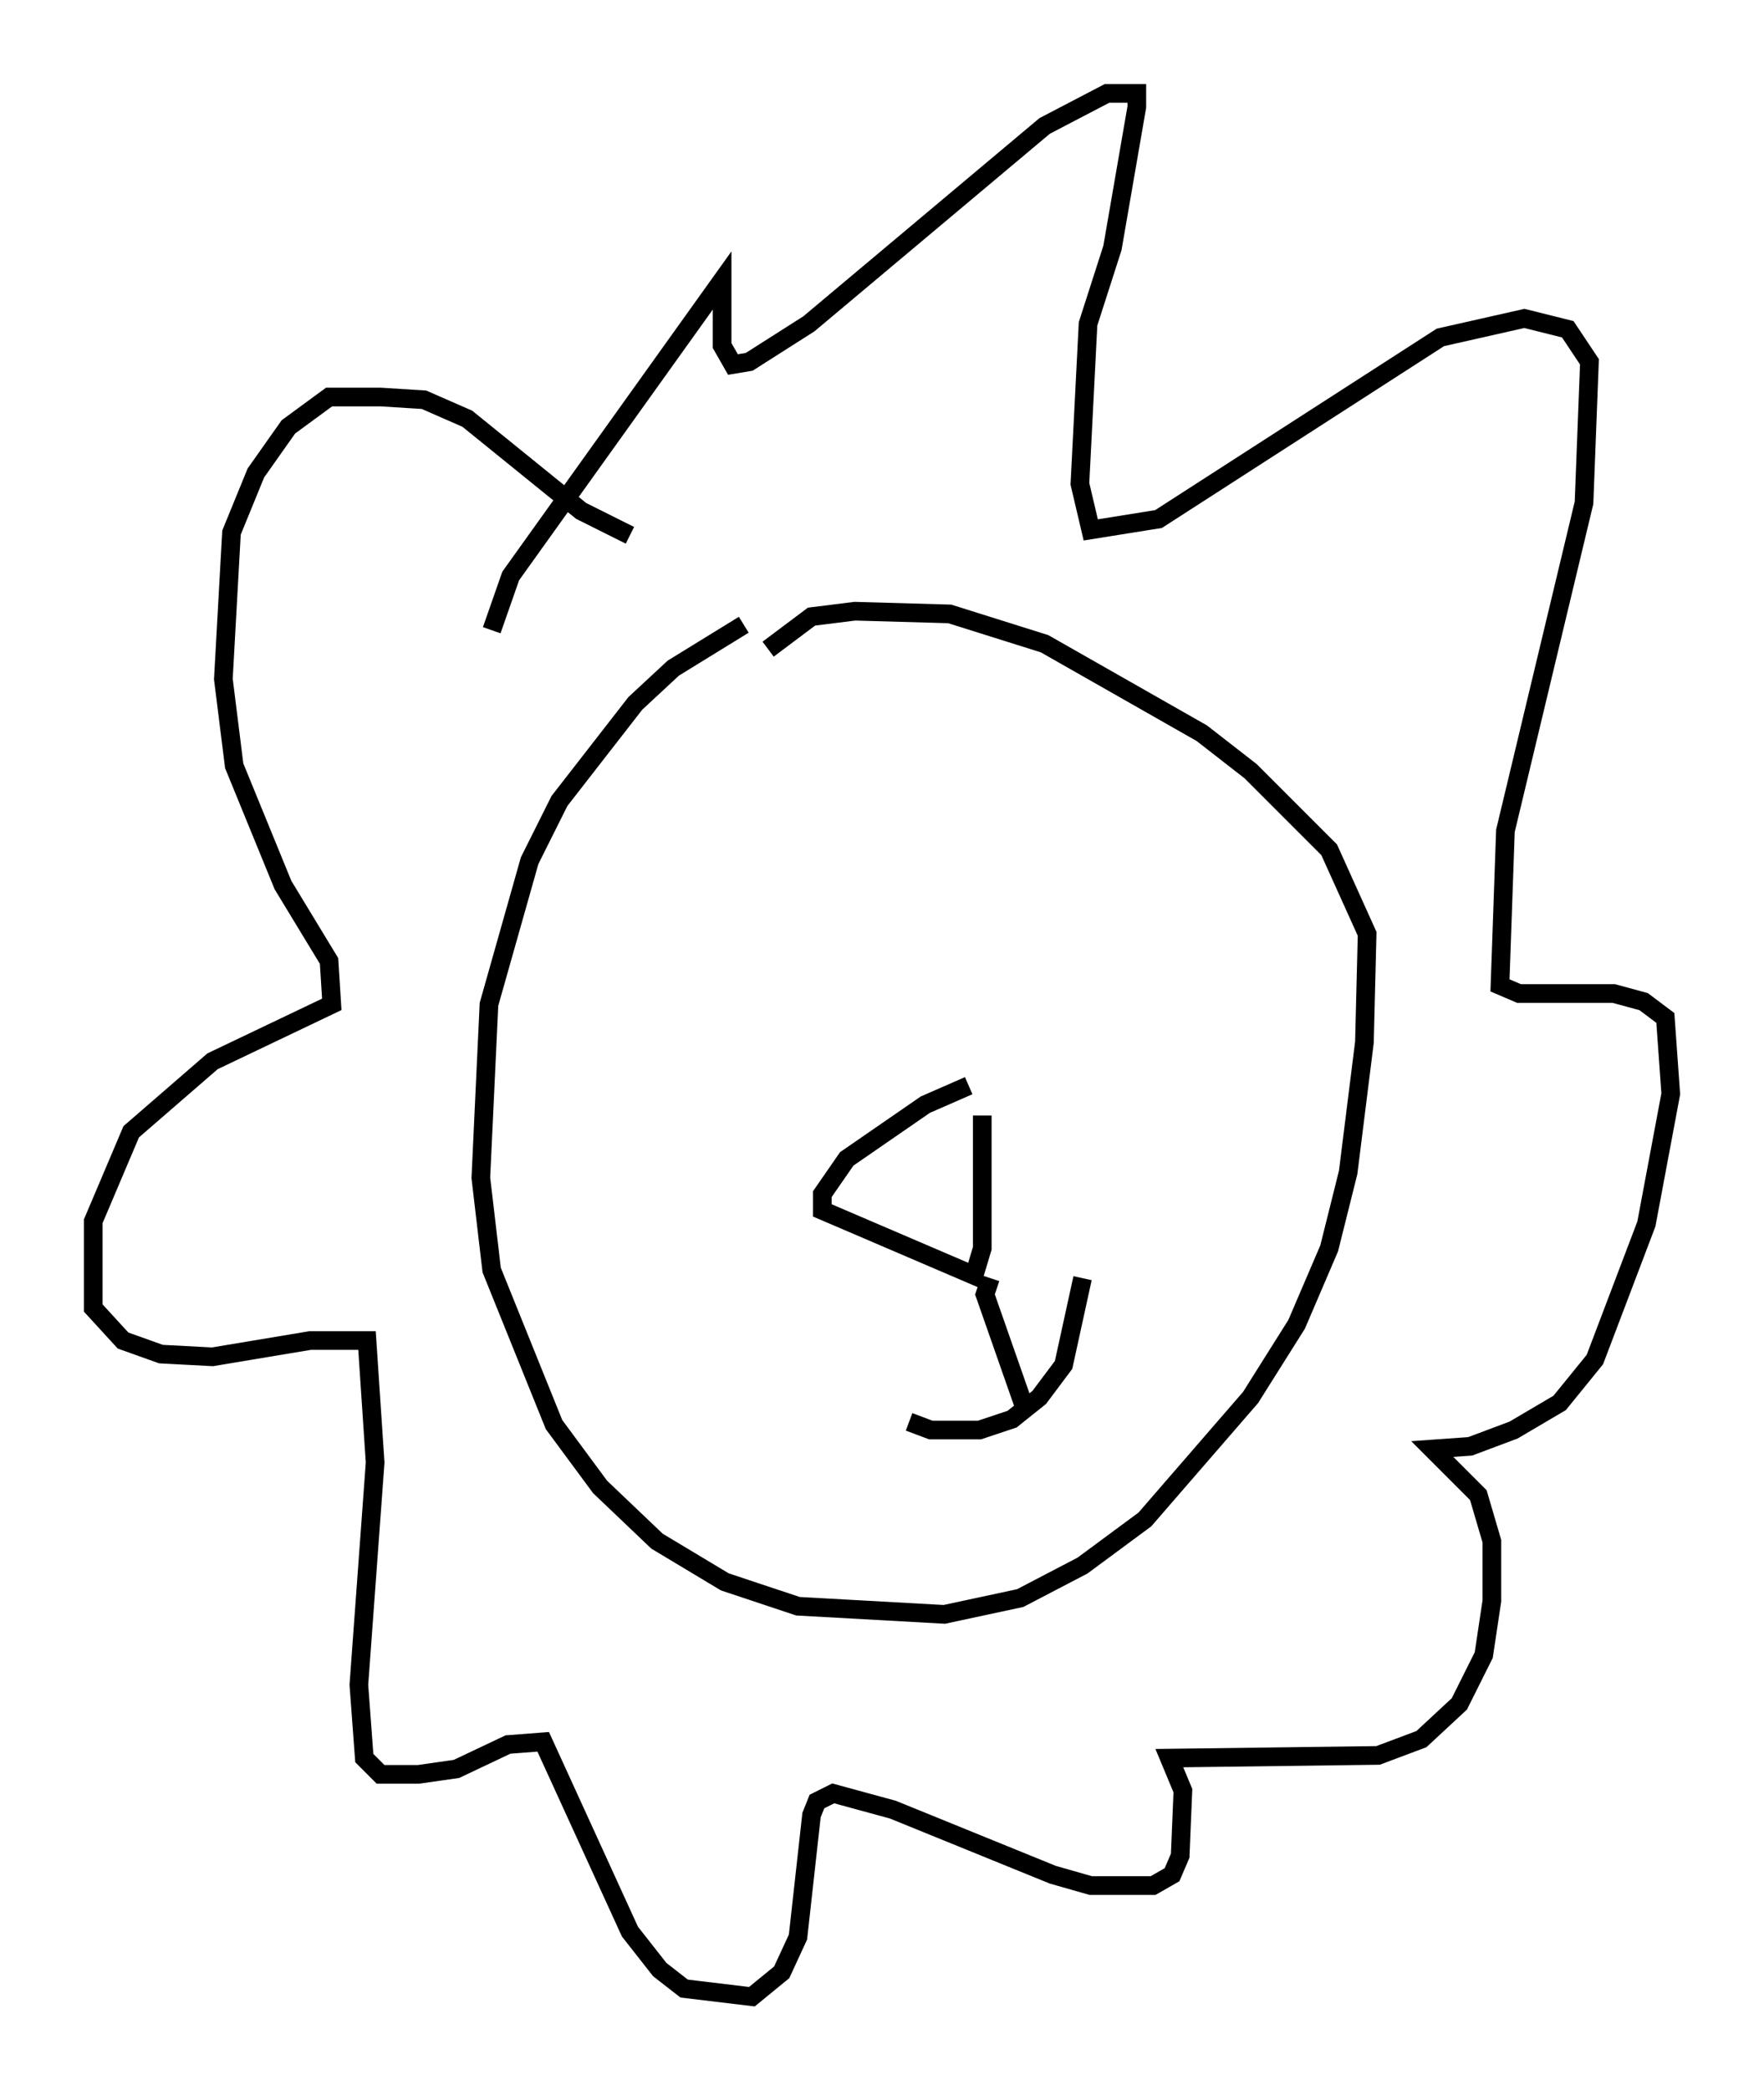 <?xml version="1.0" encoding="utf-8" ?>
<svg baseProfile="full" height="111.966" version="1.1" width="94.536" xmlns="http://www.w3.org/2000/svg" xmlns:ev="http://www.w3.org/2001/xml-events" xmlns:xlink="http://www.w3.org/1999/xlink"><defs /><rect fill="white" height="111.966" width="94.536" x="0" y="0" /><path d="M44.363, 33.179 m-4.503, 0.291 l-3.777, 2.324 -2.034, 1.888 l-4.067, 5.229 -1.598, 3.196 l-2.179, 7.698 -0.436, 9.296 l0.581, 4.939 3.341, 8.279 l2.469, 3.341 3.05, 2.905 l3.631, 2.179 3.922, 1.307 l7.844, 0.436 4.067, -0.872 l3.341, -1.743 3.341, -2.469 l5.665, -6.536 2.469, -3.922 l1.743, -4.067 1.017, -4.067 l0.872, -6.972 0.145, -5.81 l-2.034, -4.503 -4.212, -4.212 l-2.615, -2.034 -8.425, -4.793 l-5.084, -1.598 -5.084, -0.145 l-2.324, 0.291 -2.324, 1.743 m10.749, 23.385 l-2.324, 1.017 -4.212, 2.905 l-1.307, 1.888 0.0, 0.872 l8.134, 3.486 0.436, -1.453 l0.0, -7.117 m-3.922, 16.413 l1.162, 0.436 2.615, 0.0 l1.743, -0.581 1.453, -1.162 l1.307, -1.743 1.017, -4.648 m-4.939, 0.0 l-0.291, 0.872 2.034, 5.81 m-21.061, -46.48 l-2.615, -1.307 -6.101, -4.939 l-2.324, -1.017 -2.324, -0.145 l-2.76, 0.0 -2.179, 1.598 l-1.743, 2.469 -1.307, 3.196 l-0.436, 7.844 0.581, 4.648 l2.615, 6.391 2.469, 4.067 l0.145, 2.324 -6.391, 3.05 l-4.358, 3.777 -2.034, 4.793 l0.0, 4.648 1.598, 1.743 l2.034, 0.726 2.76, 0.145 l5.229, -0.872 3.05, 0.0 l0.436, 6.536 -0.872, 11.911 l0.291, 3.922 0.872, 0.872 l2.034, 0.0 2.034, -0.291 l2.76, -1.307 1.888, -0.145 l4.648, 10.168 1.598, 2.034 l1.307, 1.017 3.631, 0.436 l1.598, -1.307 0.872, -1.888 l0.726, -6.536 0.291, -0.726 l0.872, -0.436 3.196, 0.872 l8.57, 3.486 2.034, 0.581 l3.341, 0.0 1.017, -0.581 l0.436, -1.017 0.145, -3.486 l-0.726, -1.743 11.184, -0.145 l2.324, -0.872 2.034, -1.888 l1.307, -2.615 0.436, -2.905 l0.0, -3.196 -0.726, -2.469 l-2.469, -2.469 2.034, -0.145 l2.324, -0.872 2.469, -1.453 l1.888, -2.324 2.76, -7.263 l1.307, -6.972 -0.291, -4.067 l-1.162, -0.872 -1.598, -0.436 l-5.084, 0.0 -1.017, -0.436 l0.291, -8.279 4.212, -17.575 l0.291, -7.553 -1.162, -1.743 l-2.324, -0.581 -4.503, 1.017 l-15.106, 9.732 -3.631, 0.581 l-0.581, -2.469 0.436, -8.57 l1.307, -4.067 1.307, -7.553 l0.0, -0.726 -1.598, 0.0 l-3.341, 1.743 -12.637, 10.603 l-3.196, 2.034 -0.872, 0.145 l-0.581, -1.017 0.0, -3.486 l-11.33, 15.832 -1.017, 2.905 " fill="none" stroke="black" stroke-width="1" /></svg>